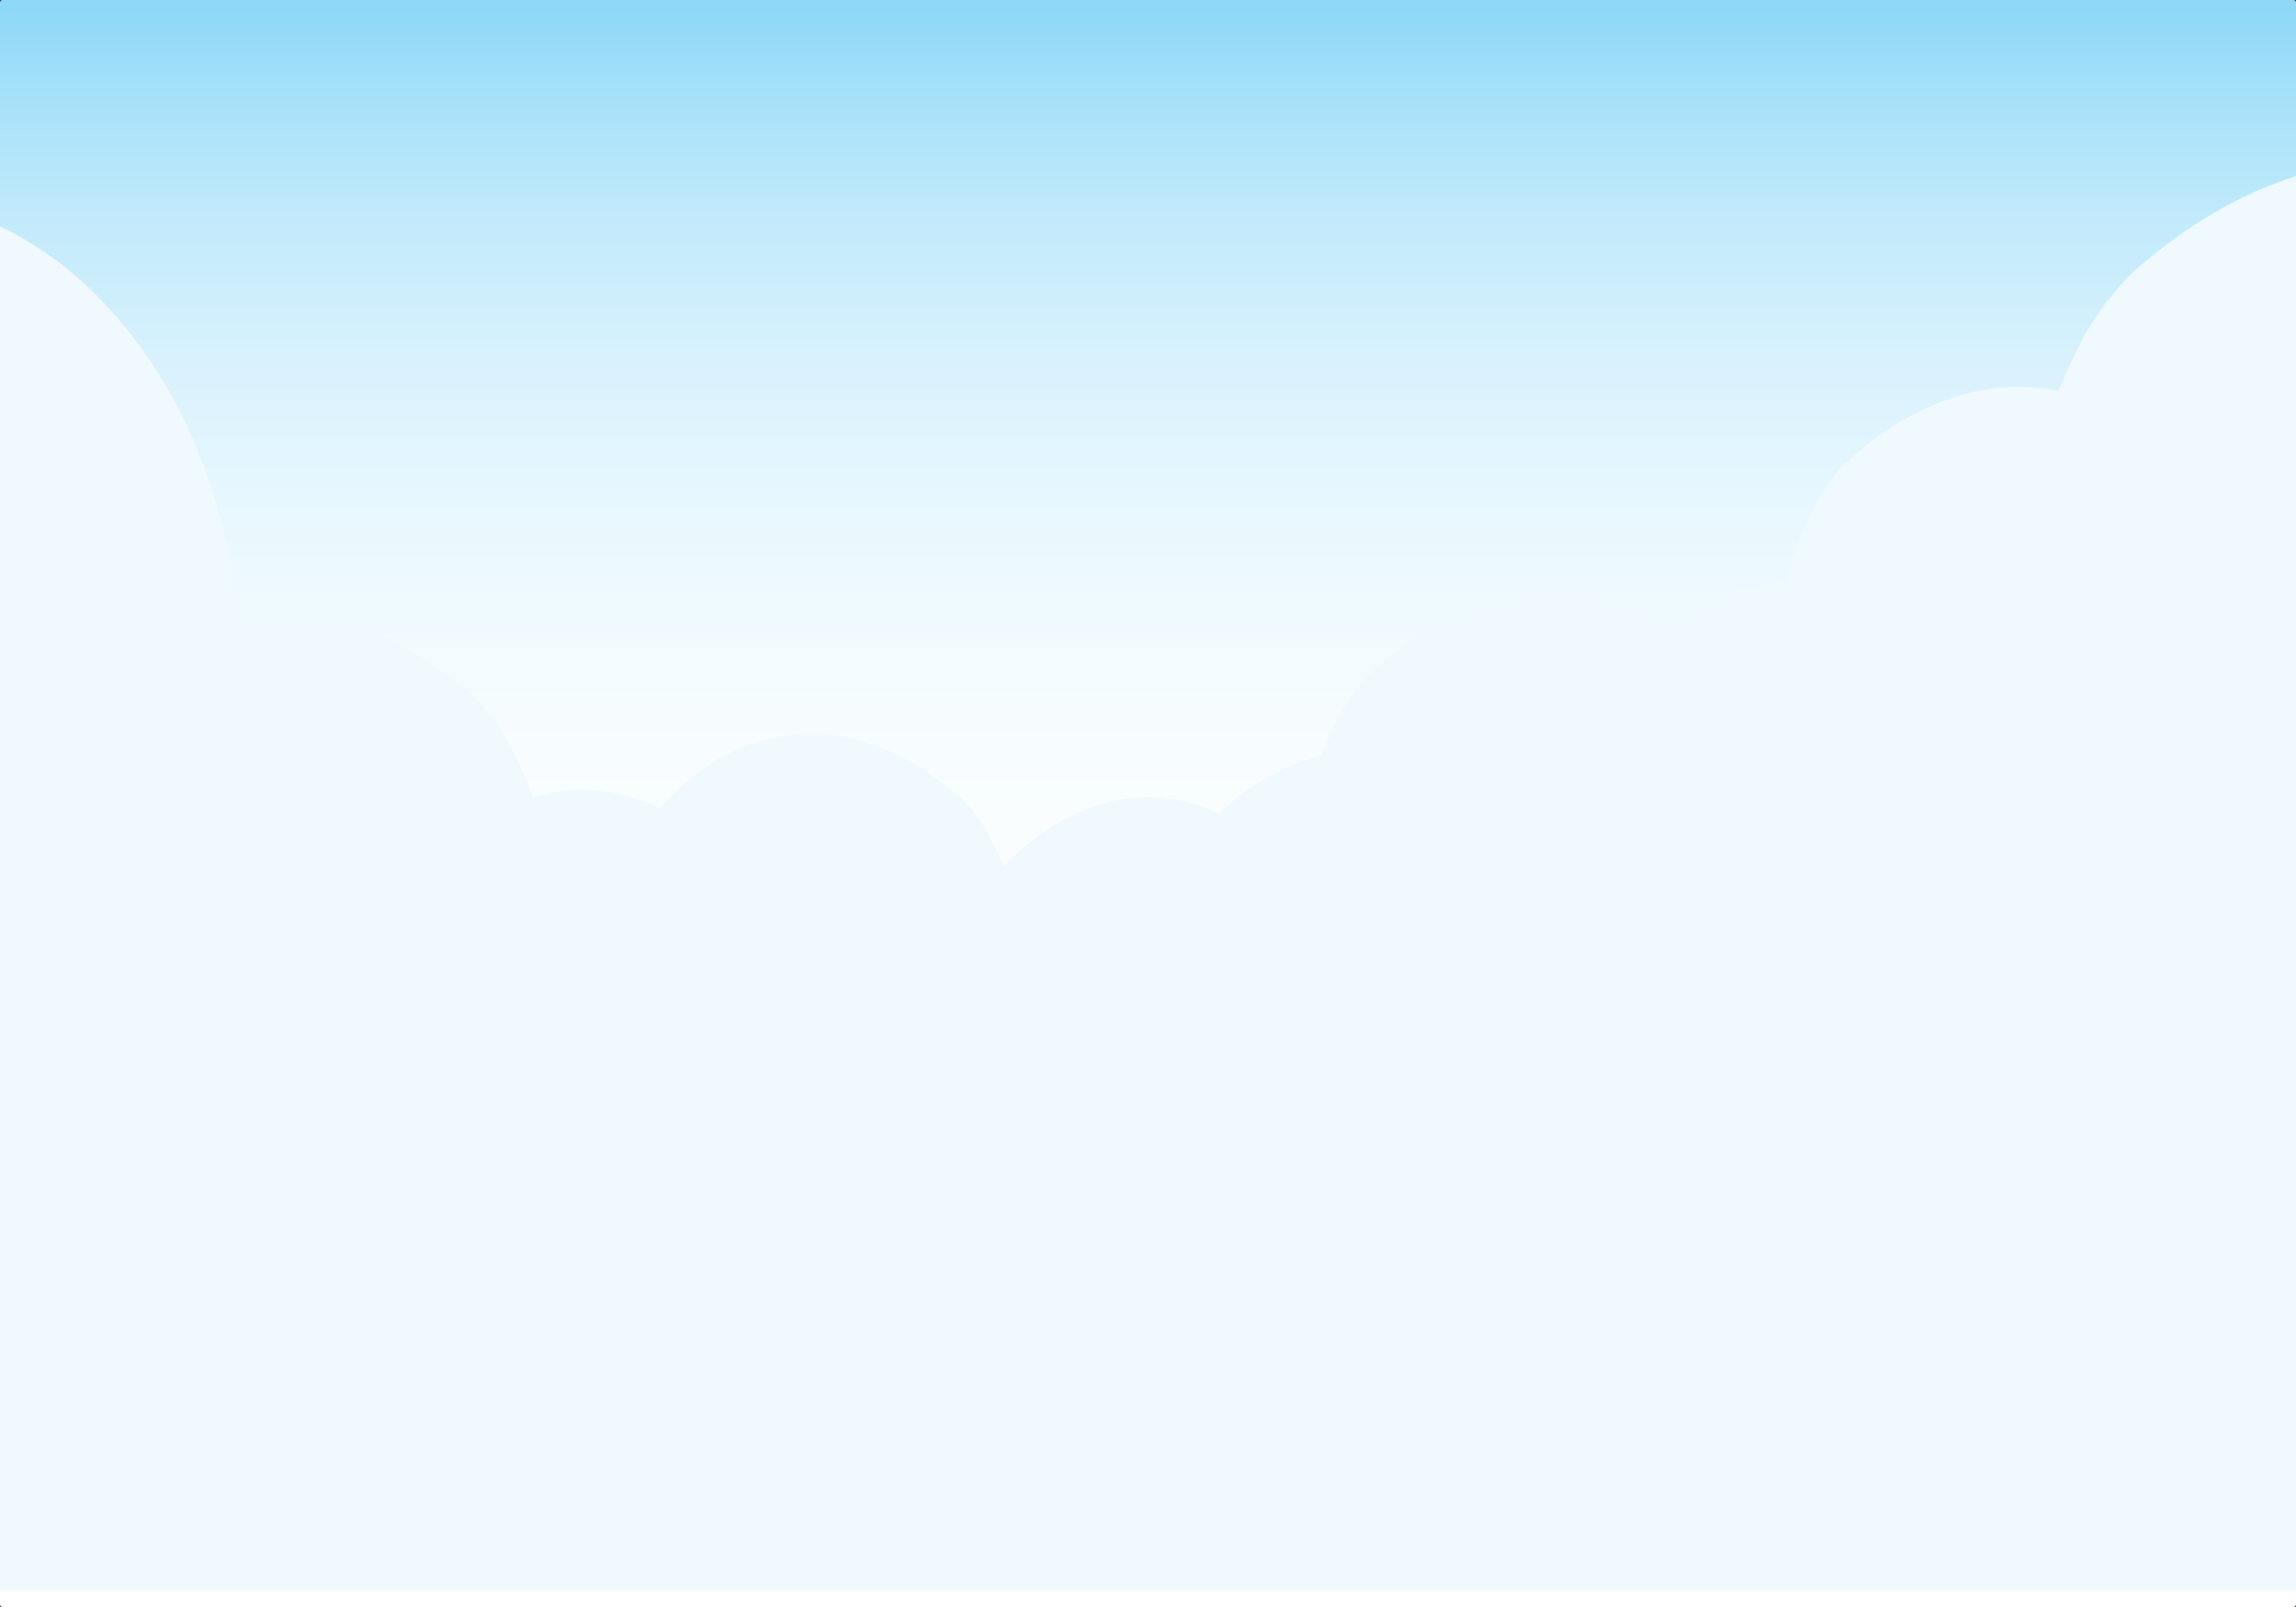 <?xml version="1.0" encoding="utf-8"?>
<!-- Generator: Adobe Illustrator 23.0.1, SVG Export Plug-In . SVG Version: 6.00 Build 0)  -->
<svg version="1.1" id="Layer_1" xmlns="http://www.w3.org/2000/svg" xmlns:xlink="http://www.w3.org/1999/xlink" x="0px" y="0px"
	 viewBox="0 0 2800 1960" style="enable-background:new 0 0 2800 1960;" xml:space="preserve">
<rect x="0" y="0" width="2800" height="1960" fill="#333333" stroke="none"/>
<style type="text/css">
	.st0{fill:url(#SVGID_1_);}
	.st1{fill:#EFF9FE;}
</style>
<linearGradient id="SVGID_1_" gradientUnits="userSpaceOnUse" x1="7275.427" y1="648.941" x2="7275.427" y2="3061.545" gradientTransform="matrix(-0.812 0 0 0.812 7310.557 -527.199)">
	<stop  offset="5.618000e-03" style="stop-color:#8ED8F8"/>
	<stop  offset="5.671940e-02" style="stop-color:#A5E0F9"/>
	<stop  offset="0.134" style="stop-color:#C1EAFB"/>
	<stop  offset="0.222" style="stop-color:#D8F1FD"/>
	<stop  offset="0.324" style="stop-color:#E9F8FE"/>
	<stop  offset="0.445" style="stop-color:#F6FCFE"/>
	<stop  offset="0.61" style="stop-color:#FDFEFF"/>
	<stop  offset="1" style="stop-color:#FFFFFF"/>
</linearGradient>
<path class="st0" d="M0,1957V3c0-1.7,1.3-3,3-3h2794c1.7,0,3,1.3,3,3v1954c0,1.7-1.3,3-3,3H3C1.3,1960,0,1958.7,0,1957z"/>
<g>
	<path class="st1" d="M-599.9,826v463.3v372.4v277.6h3999.8v-277.6v-372.2V826l0,0c0-478.8-408.3-832.7-794.2-498.2
		c-22.4,19.4-52.9,59.3-67.7,88.6c-10.1,20-19.4,40.2-28,60.4c-78.1-15.9-165.8,6.2-251.8,81c-17,14.8-31.7,34-43.1,56.5
		c-16,31.4-28.9,63.2-38.7,94.6c-45.6,4.3-92.9,20.2-140.4,49.4c-102.6-58.5-231.6-52.5-357,56.6c-18.6,16.1-34.6,37-47,61.5
		c-7.6,15.1-14.6,30.3-21,45.4c-39.3,9.7-79.7,30.8-119.7,65.6c-2,1.7-3.9,3.4-5.7,5.2c-71.1-35.1-158.1-27.7-243.1,46.2
		c-6.6,5.8-12.6,12.2-18.1,19.4c-5.1-12.2-10.9-24.5-17-36.6c-10.1-19.8-23.1-37-38.4-50.3c-135.1-117.4-275.1-88.2-364.3,14.6
		c-54-26-106.9-28.4-154.4-12.9c-8.3-21.1-17.6-42.3-28.3-63.2c-12.9-25.4-29.4-47.1-48.9-63.9c-96.3-83.6-194.6-107.7-282-89.4
		C254.1,348.1-104.2,68.6-443.8,363.3c-20.7,17.9-49,55-62.7,82.1C-571.5,573.8-599.9,704.3-599.9,826L-599.9,826z"/>
</g>
</svg>
